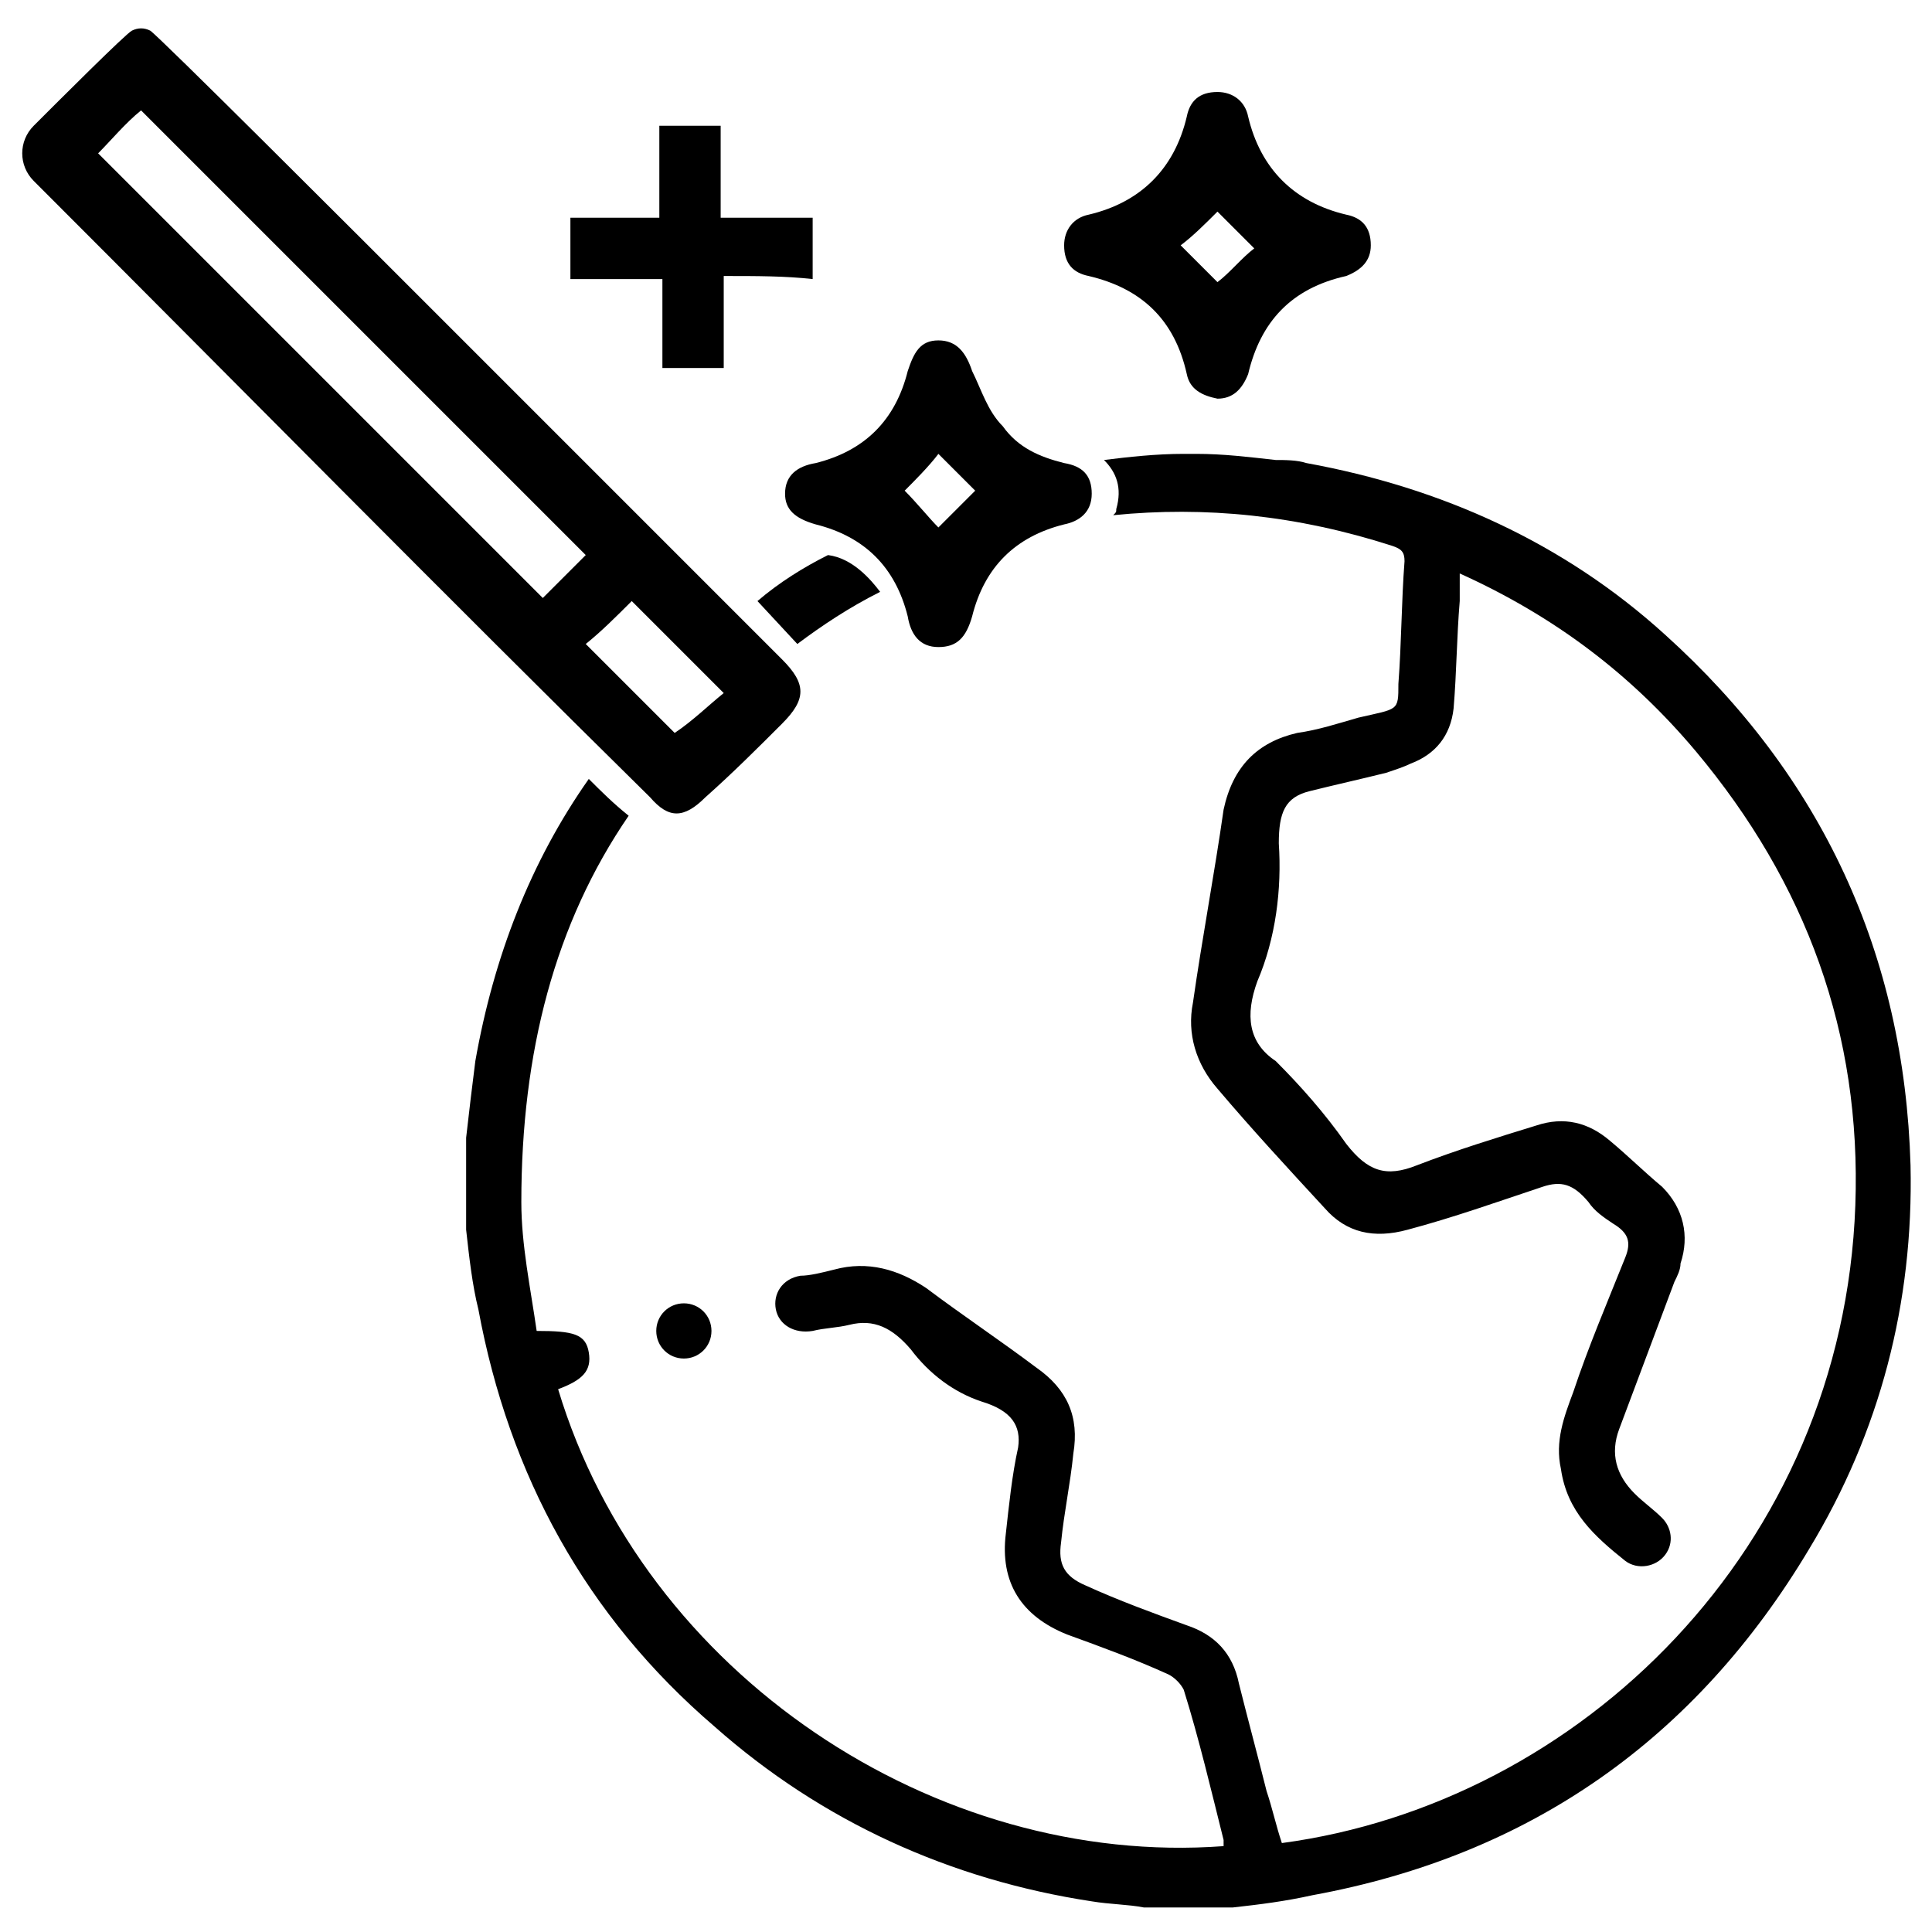 <?xml version="1.0" encoding="utf-8"?>
<!-- Generator: Adobe Illustrator 26.5.0, SVG Export Plug-In . SVG Version: 6.00 Build 0)  -->
<svg version="1.1" id="Layer_1" xmlns="http://www.w3.org/2000/svg" xmlns:xlink="http://www.w3.org/1999/xlink" x="0px" y="0px"
	 viewBox="0 0 63 63" style="enable-background:new 0 0 63 63;" xml:space="preserve">
<g>
	<g>
		<path d="M28.7,19.3c-1,0.5-1.9,1.1-2.7,1.7l-1.3-1.4c0.7-0.6,1.5-1.1,2.3-1.5C27.8,18.2,28.4,18.9,28.7,19.3z"/>
		<path d="M62.3,38c-0.2-6.9-2.9-12.7-8-17.3c-3.3-3-7.3-4.8-11.7-5.6c-0.3-0.1-0.7-0.1-1-0.1c-0.9-0.1-1.7-0.2-2.6-0.2h-0.4
			c-0.9,0-1.8,0.1-2.6,0.2l0,0c0.4,0.4,0.6,0.9,0.4,1.6c0,0.1,0,0.1-0.1,0.2c3-0.3,6,0,9.1,1c0.3,0.1,0.4,0.2,0.4,0.5
			c-0.1,1.3-0.1,2.7-0.2,4c0,0.9,0,0.8-1.3,1.1c-0.7,0.2-1.3,0.4-2,0.5c-1.3,0.3-2.1,1.1-2.4,2.5c-0.3,2.1-0.7,4.2-1,6.3
			c-0.2,1,0.1,2,0.8,2.8c1.1,1.3,2.3,2.6,3.5,3.9c0.7,0.8,1.6,1,2.7,0.7c1.5-0.4,2.9-0.9,4.4-1.4c0.6-0.2,1-0.1,1.5,0.5
			c0.2,0.3,0.5,0.5,0.8,0.7c0.5,0.3,0.6,0.6,0.4,1.1c-0.6,1.5-1.2,2.9-1.7,4.4c-0.3,0.8-0.6,1.6-0.4,2.5c0.2,1.4,1.1,2.2,2.1,3
			c0.4,0.3,1,0.2,1.3-0.2c0.3-0.4,0.2-0.9-0.1-1.2c-0.3-0.3-0.6-0.5-0.9-0.8c-0.6-0.6-0.8-1.3-0.5-2.1c0.6-1.6,1.2-3.2,1.8-4.8
			c0.1-0.2,0.2-0.4,0.2-0.6c0.3-0.9,0.1-1.8-0.6-2.5c-0.6-0.5-1.1-1-1.7-1.5c-0.7-0.6-1.5-0.8-2.4-0.5c-1.3,0.4-2.6,0.8-3.9,1.3
			c-1,0.4-1.6,0.2-2.3-0.7c-0.7-1-1.5-1.9-2.3-2.7C40.7,34,40.6,33.1,41,32c0.6-1.4,0.8-3,0.7-4.5c0-1,0.2-1.5,1-1.7
			c0.8-0.2,1.7-0.4,2.5-0.6c0.3-0.1,0.6-0.2,0.8-0.3c0.8-0.3,1.3-0.9,1.4-1.8c0.1-1.2,0.1-2.3,0.2-3.5c0-0.3,0-0.6,0-0.9
			c3.1,1.4,5.6,3.3,7.7,5.8c3.6,4.3,5.4,9.2,5.2,14.8c-0.4,11.2-9,19.5-18.7,20.8c-0.2-0.6-0.3-1.1-0.5-1.7
			c-0.3-1.2-0.6-2.3-0.9-3.5c-0.2-1-0.8-1.6-1.7-1.9c-1.1-0.4-2.2-0.8-3.3-1.3c-0.7-0.3-0.9-0.7-0.8-1.4c0.1-1,0.3-1.9,0.4-2.9
			c0.2-1.2-0.2-2.1-1.2-2.8c-1.2-0.9-2.4-1.7-3.6-2.6c-0.9-0.6-1.9-0.9-3-0.6c-0.4,0.1-0.8,0.2-1.1,0.2c-0.6,0.1-0.9,0.6-0.8,1.1
			c0.1,0.5,0.6,0.8,1.2,0.7c0.4-0.1,0.8-0.1,1.2-0.2c0.8-0.2,1.4,0.1,2,0.8c0.6,0.8,1.4,1.4,2.3,1.7c1,0.3,1.3,0.8,1.2,1.5
			c-0.2,0.9-0.3,1.9-0.4,2.8c-0.2,1.6,0.5,2.7,2,3.3c1.1,0.4,2.2,0.8,3.3,1.3c0.2,0.1,0.4,0.3,0.5,0.5c0.5,1.6,0.9,3.3,1.3,4.9
			c0,0.1,0,0.1,0,0.2c-9.4,0.7-18.9-5.6-21.7-14.9c0.8-0.3,1.1-0.6,1-1.2c-0.1-0.6-0.5-0.7-1.7-0.7C17.3,42,17,40.6,17,39.2
			c0-4.9,1.1-9.1,3.5-12.6c-0.5-0.4-0.9-0.8-1.3-1.2c-1.9,2.7-3.1,5.8-3.7,9.2c-0.1,0.8-0.2,1.6-0.3,2.5v3c0.1,0.9,0.2,1.8,0.4,2.6
			c1,5.4,3.5,10,7.7,13.6c3.5,3.1,7.7,5,12.3,5.7c0.6,0.1,1.2,0.1,1.7,0.2h2.9c0.9-0.1,1.7-0.2,2.6-0.4c7.1-1.3,12.5-5.1,16.2-11.3
			C61.3,46.7,62.4,42.5,62.3,38z"/>
		<path d="M23.2,43.4c0,0.5-0.4,0.9-0.9,0.9c-0.5,0-0.9-0.4-0.9-0.9c0-0.5,0.4-0.9,0.9-0.9C22.8,42.5,23.2,42.9,23.2,43.4z"/>
	</g>
	<g>
		<path d="M4.3,1c0.2-0.1,0.4-0.1,0.6,0c0.3,0.2,6.5,6.4,9.3,9.2c3.8,3.8,7.6,7.6,11.3,11.3c0.8,0.8,0.8,1.3,0,2.1
			c-0.8,0.8-1.6,1.6-2.5,2.4c-0.7,0.7-1.2,0.7-1.8,0C14.5,19.4,7.8,12.6,1.1,5.9c-0.5-0.5-0.5-1.3,0-1.8C1.9,3.3,4.1,1.1,4.3,1z
			 M3.2,5c4.8,4.8,9.7,9.7,14.5,14.5c0.5-0.5,1-1,1.4-1.4C14.3,13.3,9.4,8.4,4.6,3.6C4.1,4,3.6,4.6,3.2,5z M23.6,22.6c-1-1-2-2-3-3
			c-0.5,0.5-1,1-1.5,1.4c1,1,2,2,2.9,2.9C22.6,23.5,23.1,23,23.6,22.6z"/>
		<path d="M30.6,11.1c0.6,0,0.9,0.4,1.1,1c0.3,0.6,0.5,1.3,1,1.8c0.5,0.7,1.2,1,2,1.2c0.6,0.1,0.9,0.4,0.9,1c0,0.6-0.4,0.9-0.9,1
			c-1.6,0.4-2.6,1.4-3,3c-0.2,0.7-0.5,1-1.1,1c-0.6,0-0.9-0.4-1-1c-0.4-1.6-1.4-2.6-3-3c-0.7-0.2-1-0.5-1-1c0-0.6,0.4-0.9,1-1
			c1.6-0.4,2.6-1.4,3-3C29.8,11.5,30,11.1,30.6,11.1z M29.5,16c0.4,0.4,0.8,0.9,1.1,1.2c0.4-0.4,0.9-0.9,1.2-1.2
			c-0.4-0.4-0.8-0.8-1.2-1.2C30.3,15.2,29.8,15.7,29.5,16z"/>
		<path d="M39.7,13c-0.5-0.1-0.9-0.3-1-0.8c-0.4-1.8-1.5-2.8-3.2-3.2c-0.5-0.1-0.8-0.4-0.8-1c0-0.5,0.3-0.9,0.8-1
			c1.7-0.4,2.8-1.5,3.2-3.2c0.1-0.5,0.4-0.8,1-0.8c0.5,0,0.9,0.3,1,0.8c0.4,1.7,1.5,2.8,3.2,3.2c0.5,0.1,0.8,0.4,0.8,1
			c0,0.5-0.3,0.8-0.8,1c-1.8,0.4-2.8,1.5-3.2,3.2C40.5,12.7,40.2,13,39.7,13z M39.7,9.2c0.4-0.3,0.8-0.8,1.2-1.1
			c-0.4-0.4-0.9-0.9-1.2-1.2c-0.4,0.4-0.8,0.8-1.2,1.1C38.9,8.4,39.3,8.8,39.7,9.2z"/>
		<path d="M23.6,9c0,1,0,2,0,3c-0.7,0-1.3,0-2,0c0-1,0-1.9,0-2.9c-1,0-2,0-3,0c0-0.7,0-1.3,0-2c1,0,1.9,0,2.9,0c0-1,0-2,0-3
			c0.7,0,1.3,0,2,0c0,1,0,1.9,0,3c1,0,2,0,3,0c0,0.7,0,1.3,0,2C25.6,9,24.7,9,23.6,9z"/>
	</g>
</g>
</svg>
